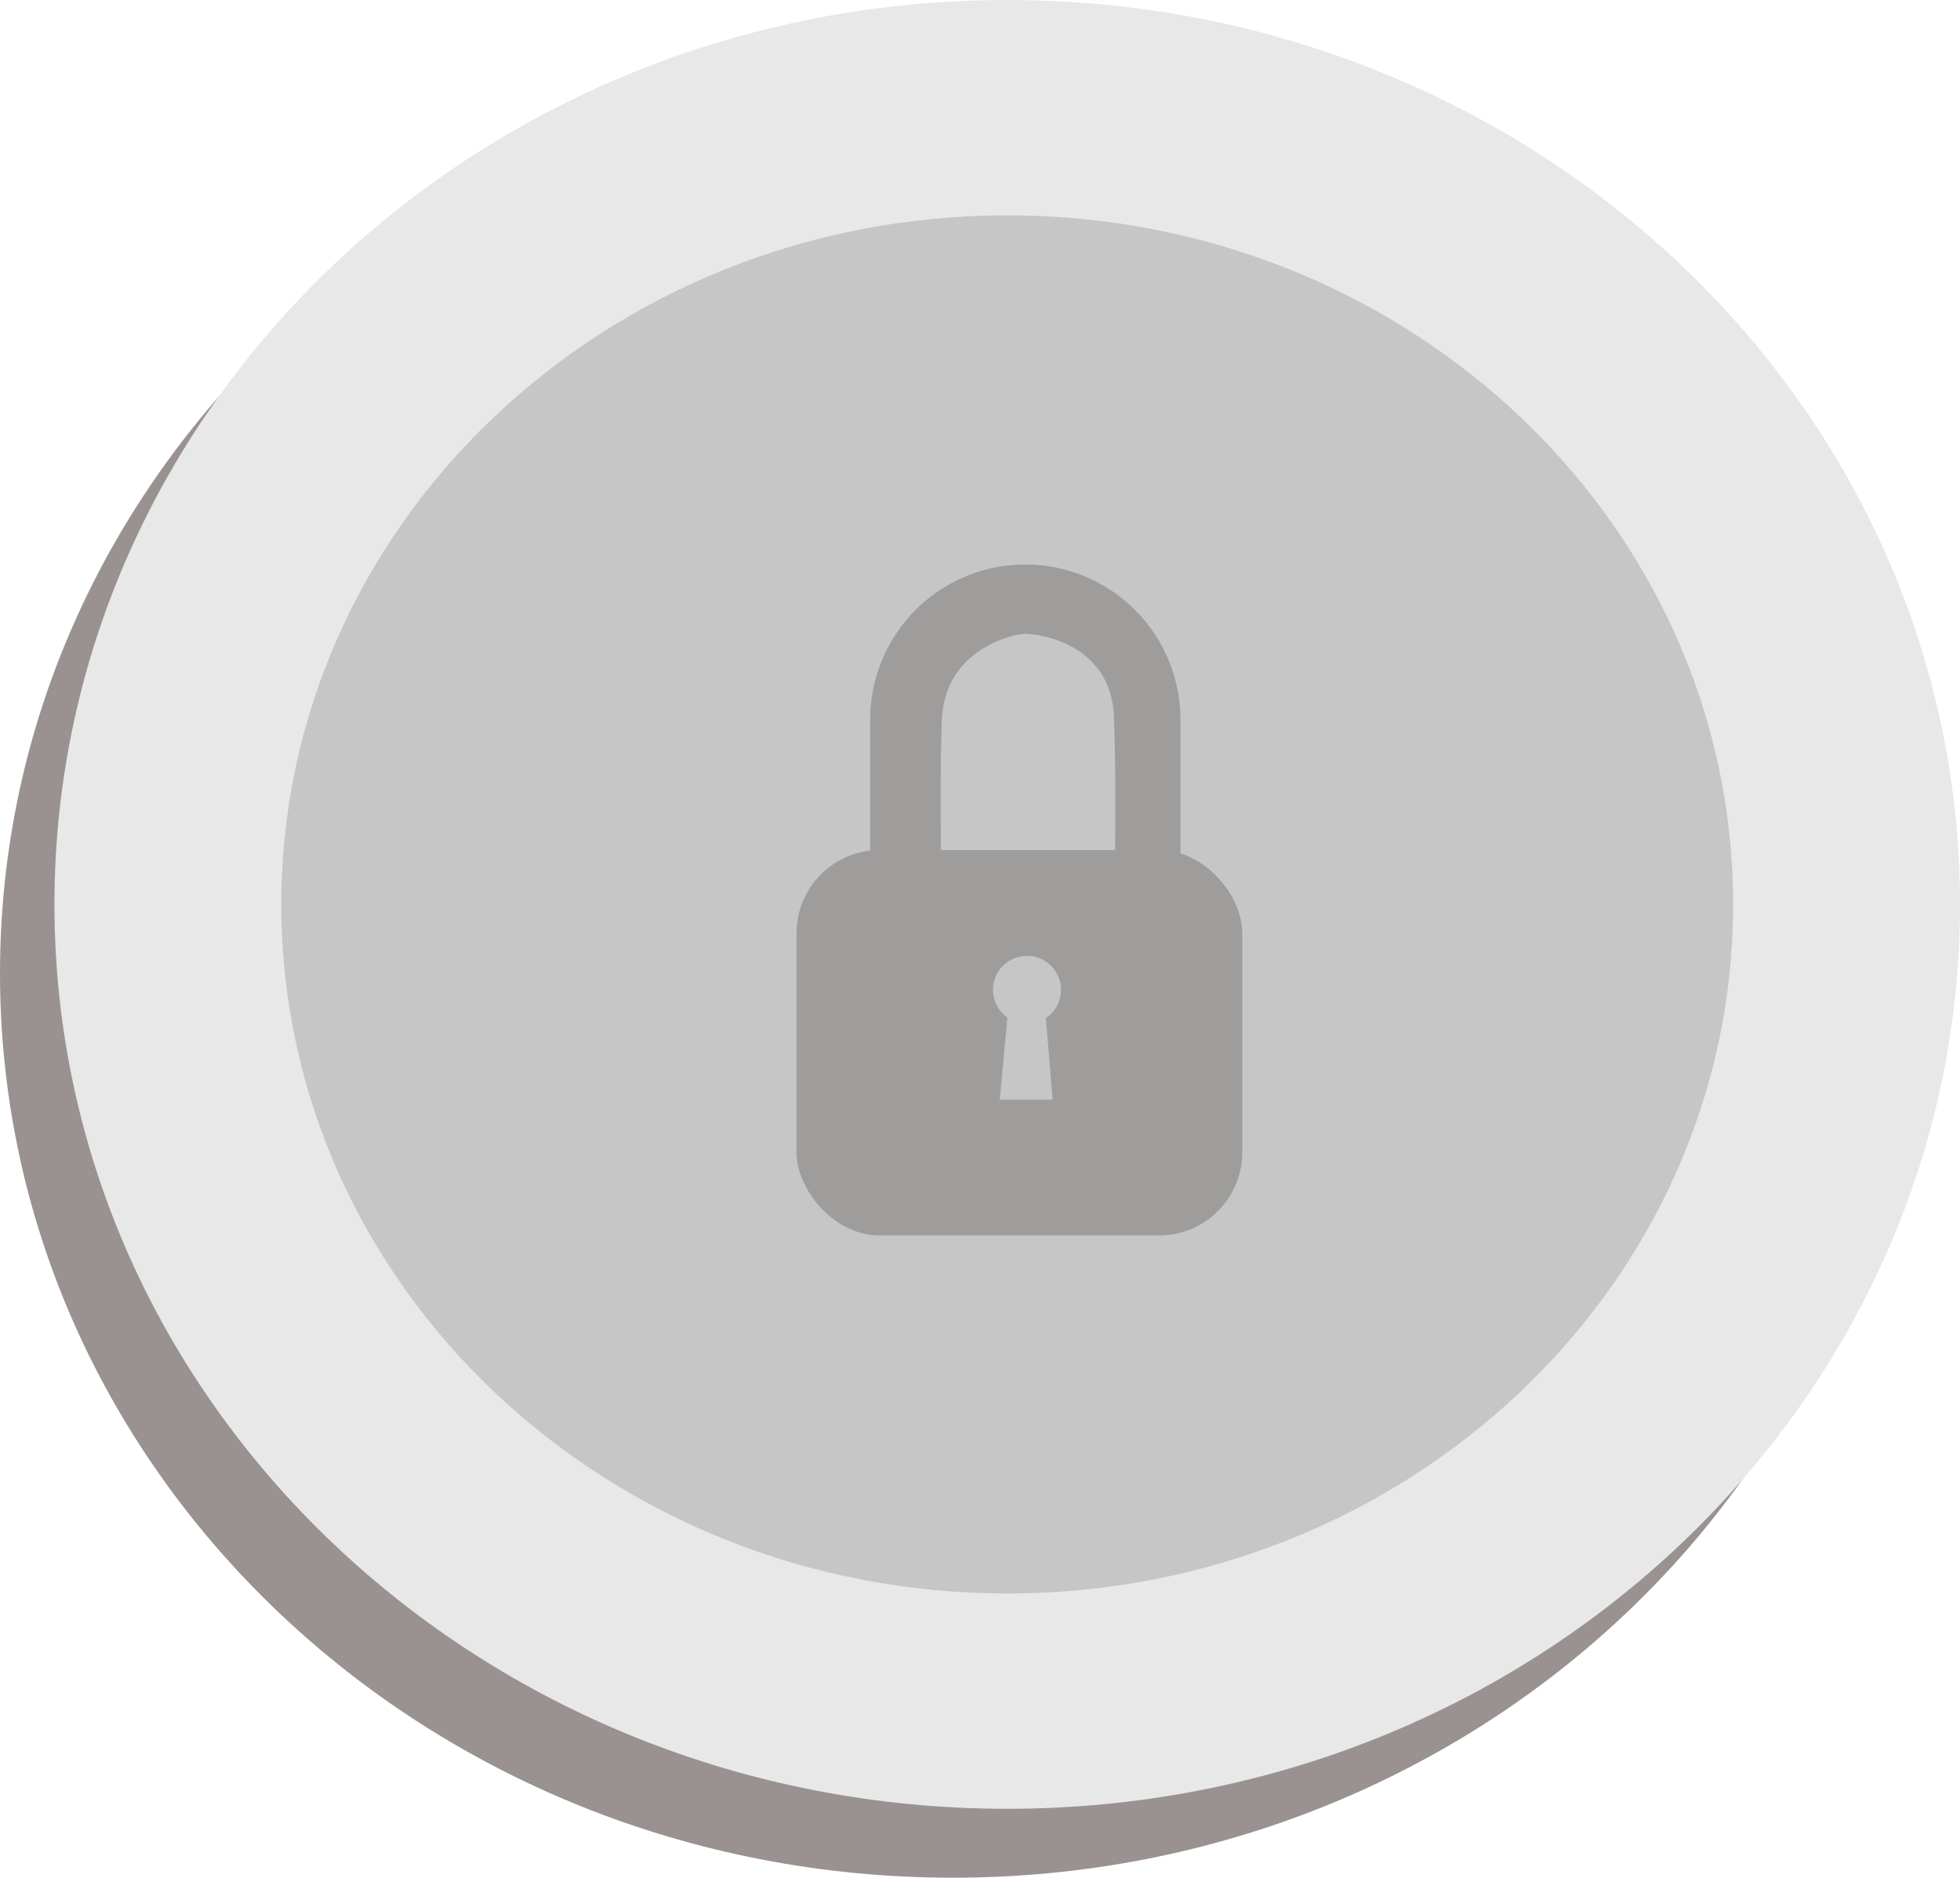 <svg xmlns="http://www.w3.org/2000/svg" width="259.434" height="248.5" viewBox="0 0 259.434 248.5">
  <g id="math_lock" transform="translate(-941 -210)">
    <path id="Path_1173" data-name="Path 1173" d="M126.114,0c69.651,0,126.114,53.587,126.114,119.69S195.764,239.38,126.114,239.38,0,185.793,0,119.69,56.463,0,126.114,0Z" transform="translate(941 219.119)" fill="#9a9191"/>
    <path id="Path_1166" data-name="Path 1166" d="M126.114,0c69.651,0,126.114,53.587,126.114,119.69S195.764,239.38,126.114,239.38,0,185.793,0,119.69,56.463,0,126.114,0Z" transform="translate(948.207 210)" fill="#e8e8e8"/>
    <path id="Path_1170" data-name="Path 1170" d="M96.087,0c53.067,0,96.087,40.828,96.087,91.193s-43.019,91.193-96.087,91.193S0,141.557,0,91.193,43.019,0,96.087,0Z" transform="translate(978.234 238.498)" fill="#c6c6c6"/>
    <rect id="Rectangle_552" data-name="Rectangle 552" width="59" height="51" rx="11" transform="translate(1046.434 322.5)" fill="#9f9c9c"/>
    <path id="Path_1169" data-name="Path 1169" d="M20.534,0A20.534,20.534,0,0,1,41.069,20.534V45.007H32.281s.377-13.572,0-24.472C32.132,10.375,22.157,9.167,20.534,9.172S9.878,11.246,9.492,20.534c-.368,8.855,0,24.965,0,24.965L0,45.007V20.534A20.534,20.534,0,0,1,20.534,0Z" transform="translate(1056.179 284.708)" fill="#9f9c9c"/>
    <g id="Group_46" data-name="Group 46" transform="translate(1072.332 336.054)">
      <circle id="Ellipse_247" data-name="Ellipse 247" cx="4.5" cy="4.5" r="4.5" transform="translate(0.102 0.446)" fill="#c6c6c6"/>
      <path id="Path_1172" data-name="Path 1172" d="M1.215,0H5.924L7,13H0Z" transform="translate(1 6.485)" fill="#c6c6c6"/>
    </g>
  </g>
</svg>
